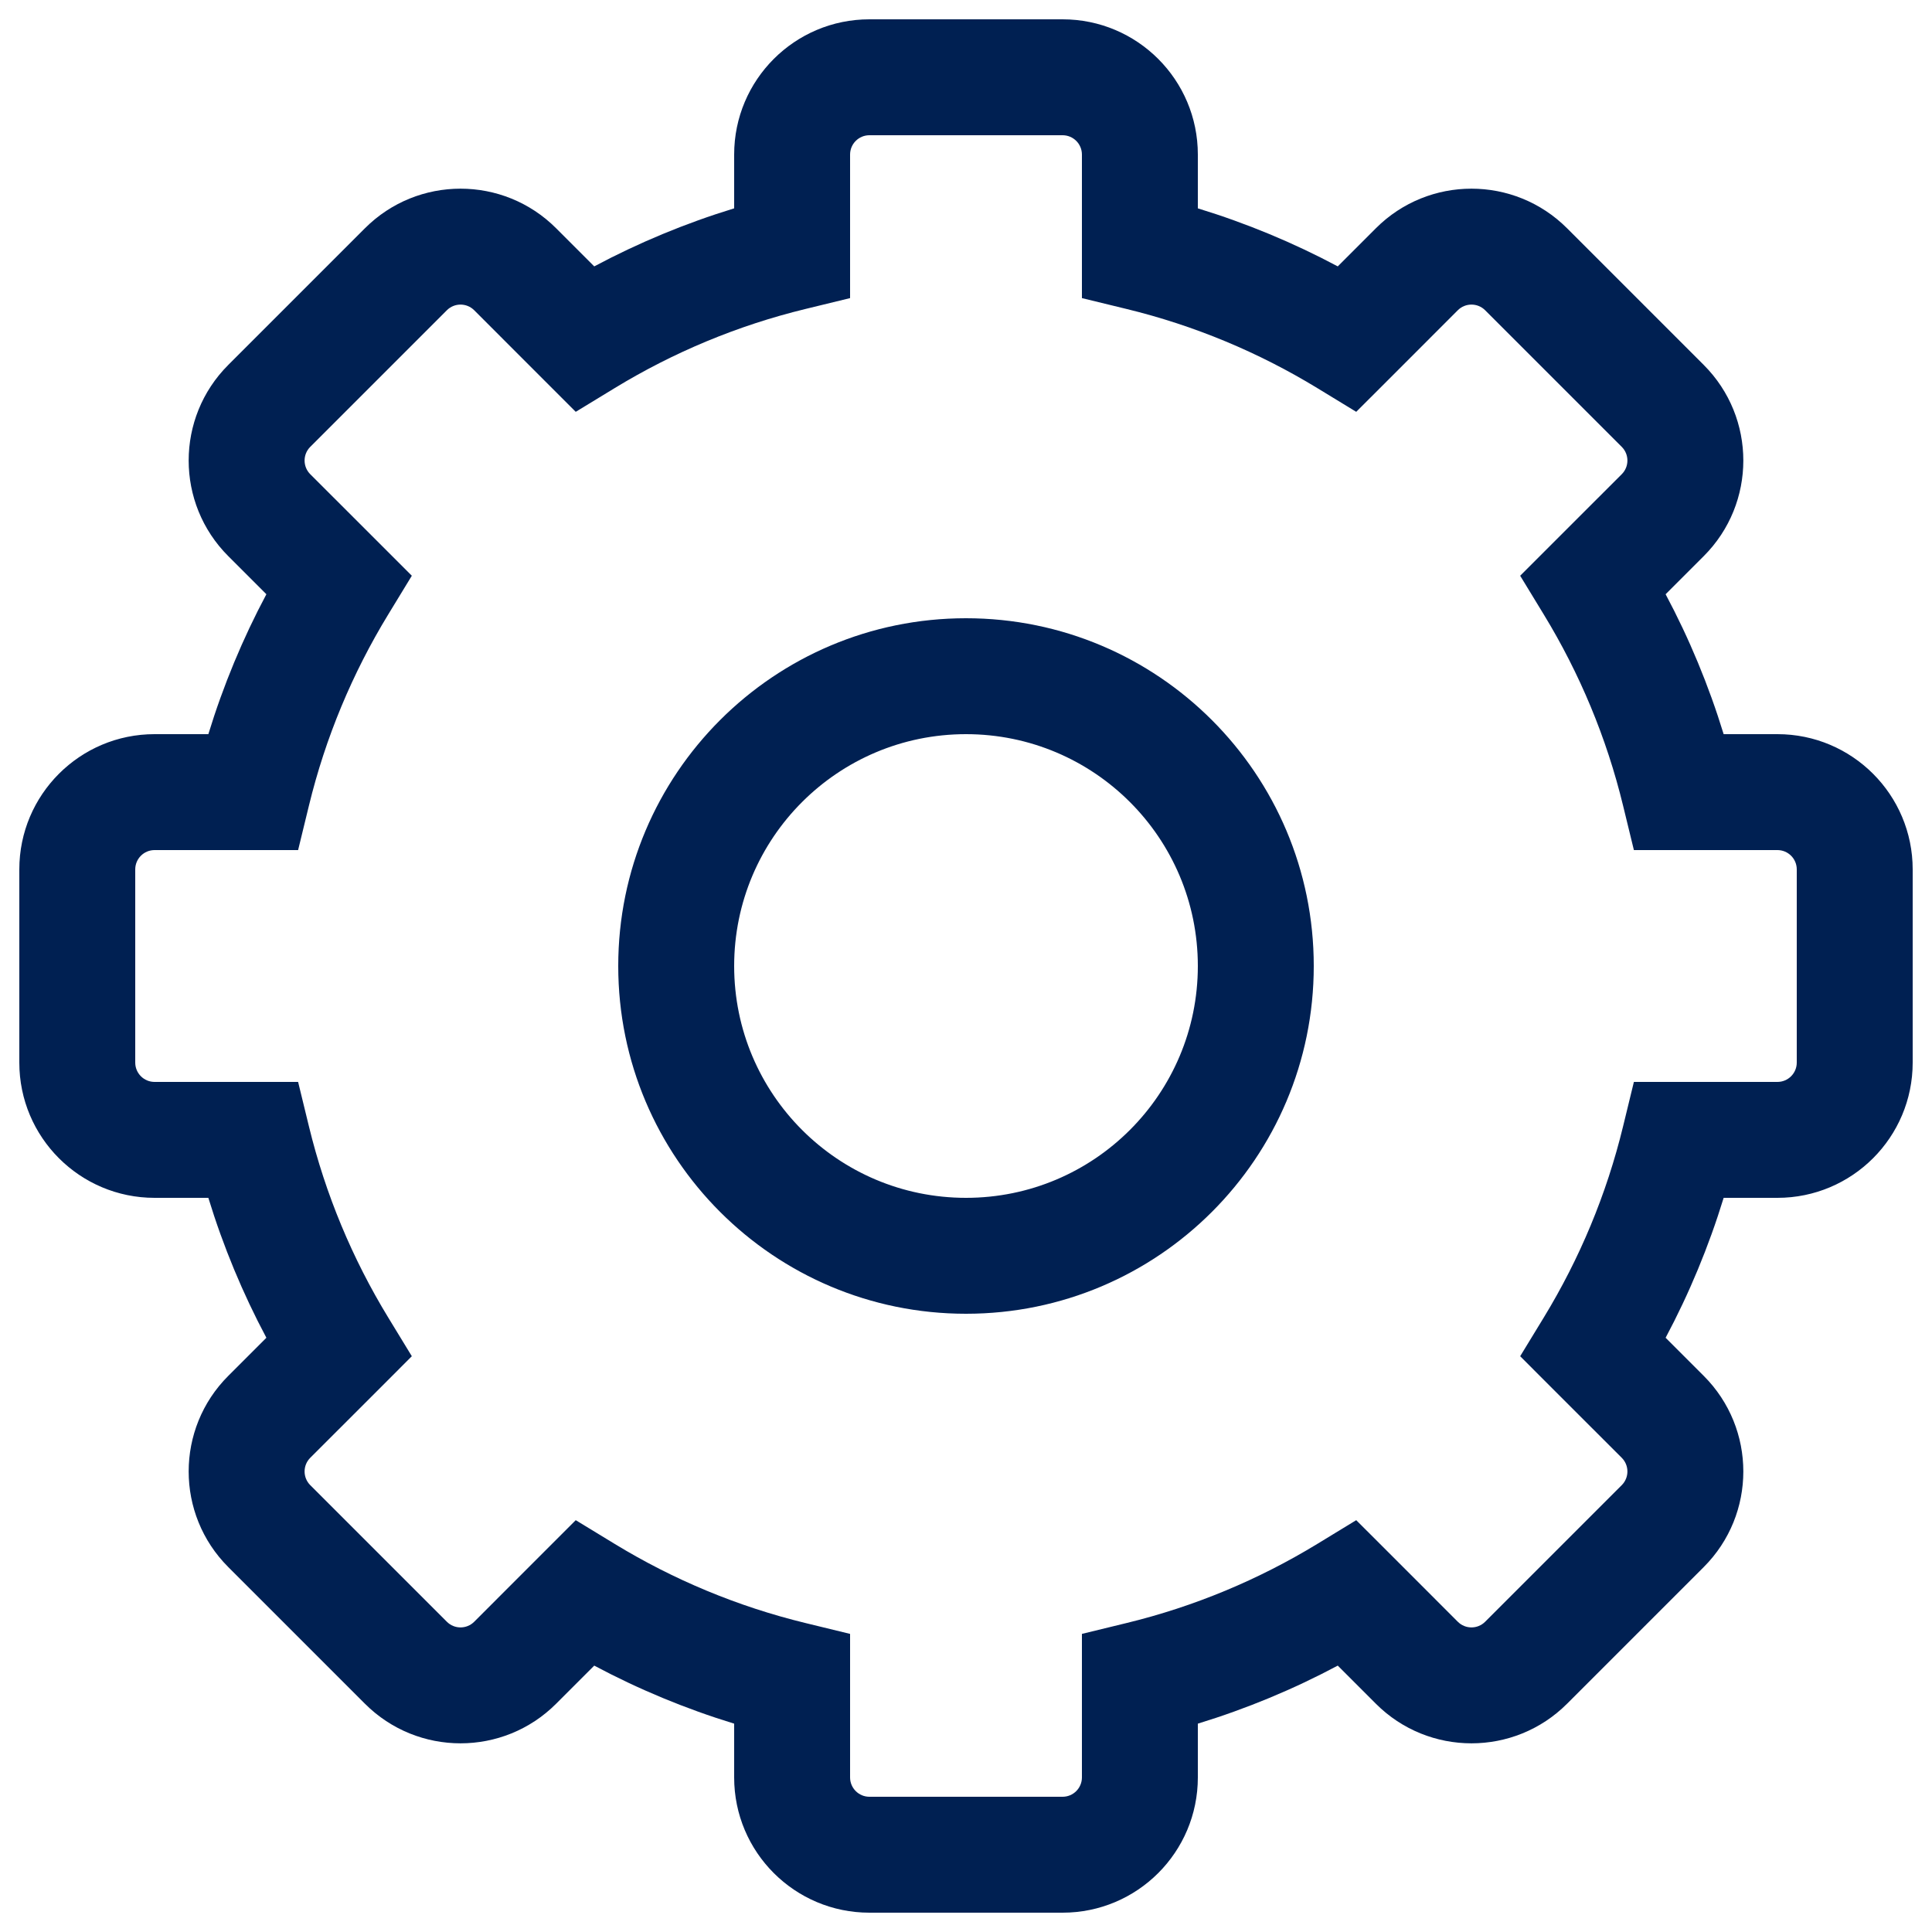 <svg width="50" height="50" viewBox="0 0 50 50" fill="none" xmlns="http://www.w3.org/2000/svg">
<path fill-rule="evenodd" clip-rule="evenodd" d="M22.5 0.5C20.567 0.5 19 2.067 19 4V5.392C17.737 5.779 16.525 6.283 15.379 6.894L14.393 5.908C13.027 4.541 10.81 4.541 9.444 5.908L5.908 9.444C4.541 10.81 4.541 13.027 5.908 14.393L6.894 15.379C6.283 16.525 5.779 17.737 5.392 19H4C2.067 19 0.5 20.567 0.5 22.5V27.5C0.5 29.433 2.067 31 4 31H5.392C5.779 32.263 6.283 33.475 6.894 34.621L5.908 35.607C4.541 36.973 4.541 39.19 5.908 40.556L9.444 44.092C10.81 45.459 13.027 45.459 14.393 44.092L15.379 43.106C16.525 43.717 17.737 44.221 19 44.608V46C19 47.933 20.567 49.5 22.5 49.5H27.5C29.433 49.5 31 47.933 31 46V44.608C32.263 44.221 33.475 43.717 34.621 43.106L35.607 44.092C36.973 45.459 39.19 45.459 40.556 44.092L44.092 40.556C45.459 39.19 45.459 36.973 44.092 35.607L43.106 34.621C43.717 33.475 44.221 32.263 44.608 31H46C47.933 31 49.5 29.433 49.5 27.5V22.5C49.5 20.567 47.933 19 46 19H44.608C44.221 17.737 43.717 16.525 43.106 15.379L44.092 14.393C45.459 13.027 45.459 10.81 44.092 9.444L40.556 5.908L39.518 6.946L40.556 5.908C39.19 4.541 36.973 4.541 35.607 5.908L36.648 6.949L35.607 5.908L34.621 6.894C33.475 6.283 32.263 5.779 31 5.392V4C31 2.067 29.433 0.5 27.5 0.5H22.5ZM22 4C22 3.724 22.224 3.5 22.5 3.5H27.5C27.776 3.5 28 3.724 28 4V6.536V7.715L29.146 7.994C30.915 8.423 32.579 9.122 34.092 10.044L35.099 10.658L35.934 9.824L37.728 8.029C37.923 7.834 38.24 7.834 38.435 8.029L41.971 11.565C42.166 11.76 42.166 12.077 41.971 12.272L40.176 14.066L39.342 14.9L39.956 15.908C40.878 17.421 41.577 19.085 42.006 20.854L42.285 22H43.464H46C46.276 22 46.5 22.224 46.5 22.5V27.5C46.5 27.776 46.276 28 46 28H43.464H42.285L42.006 29.146C41.577 30.915 40.878 32.579 39.956 34.092L39.342 35.099L40.176 35.934L41.971 37.728C42.166 37.923 42.166 38.24 41.971 38.435L38.435 41.971C38.24 42.166 37.923 42.166 37.728 41.971L35.934 40.176L35.099 39.342L34.092 39.956C32.579 40.878 30.915 41.577 29.146 42.006L28 42.285V43.464V46C28 46.276 27.776 46.5 27.5 46.5H22.5C22.224 46.5 22 46.276 22 46V43.464V42.285L20.854 42.006C19.085 41.577 17.421 40.878 15.908 39.956L14.9 39.342L14.066 40.176L12.272 41.971C12.077 42.166 11.76 42.166 11.565 41.971L8.029 38.435C7.834 38.24 7.834 37.923 8.029 37.728L9.824 35.934L10.658 35.099L10.044 34.092C9.122 32.579 8.423 30.915 7.994 29.146L7.715 28H6.536H4C3.724 28 3.5 27.776 3.5 27.5V22.5C3.5 22.224 3.724 22 4 22H6.536H7.715L7.994 20.854C8.423 19.085 9.122 17.421 10.044 15.908L10.658 14.9L9.824 14.066L8.029 12.272C7.834 12.077 7.834 11.76 8.029 11.565L11.565 8.029C11.76 7.834 12.077 7.834 12.272 8.029L14.066 9.824L14.9 10.658L15.908 10.044C17.421 9.122 19.085 8.423 20.854 7.994L22 7.715V6.536V4ZM31 25C31 28.314 28.314 31 25 31C21.686 31 19 28.314 19 25C19 21.686 21.686 19 25 19C28.314 19 31 21.686 31 25ZM34 25C34 29.971 29.971 34 25 34C20.029 34 16 29.971 16 25C16 20.029 20.029 16 25 16C29.971 16 34 20.029 34 25Z" fill="#002052"/>
</svg>
